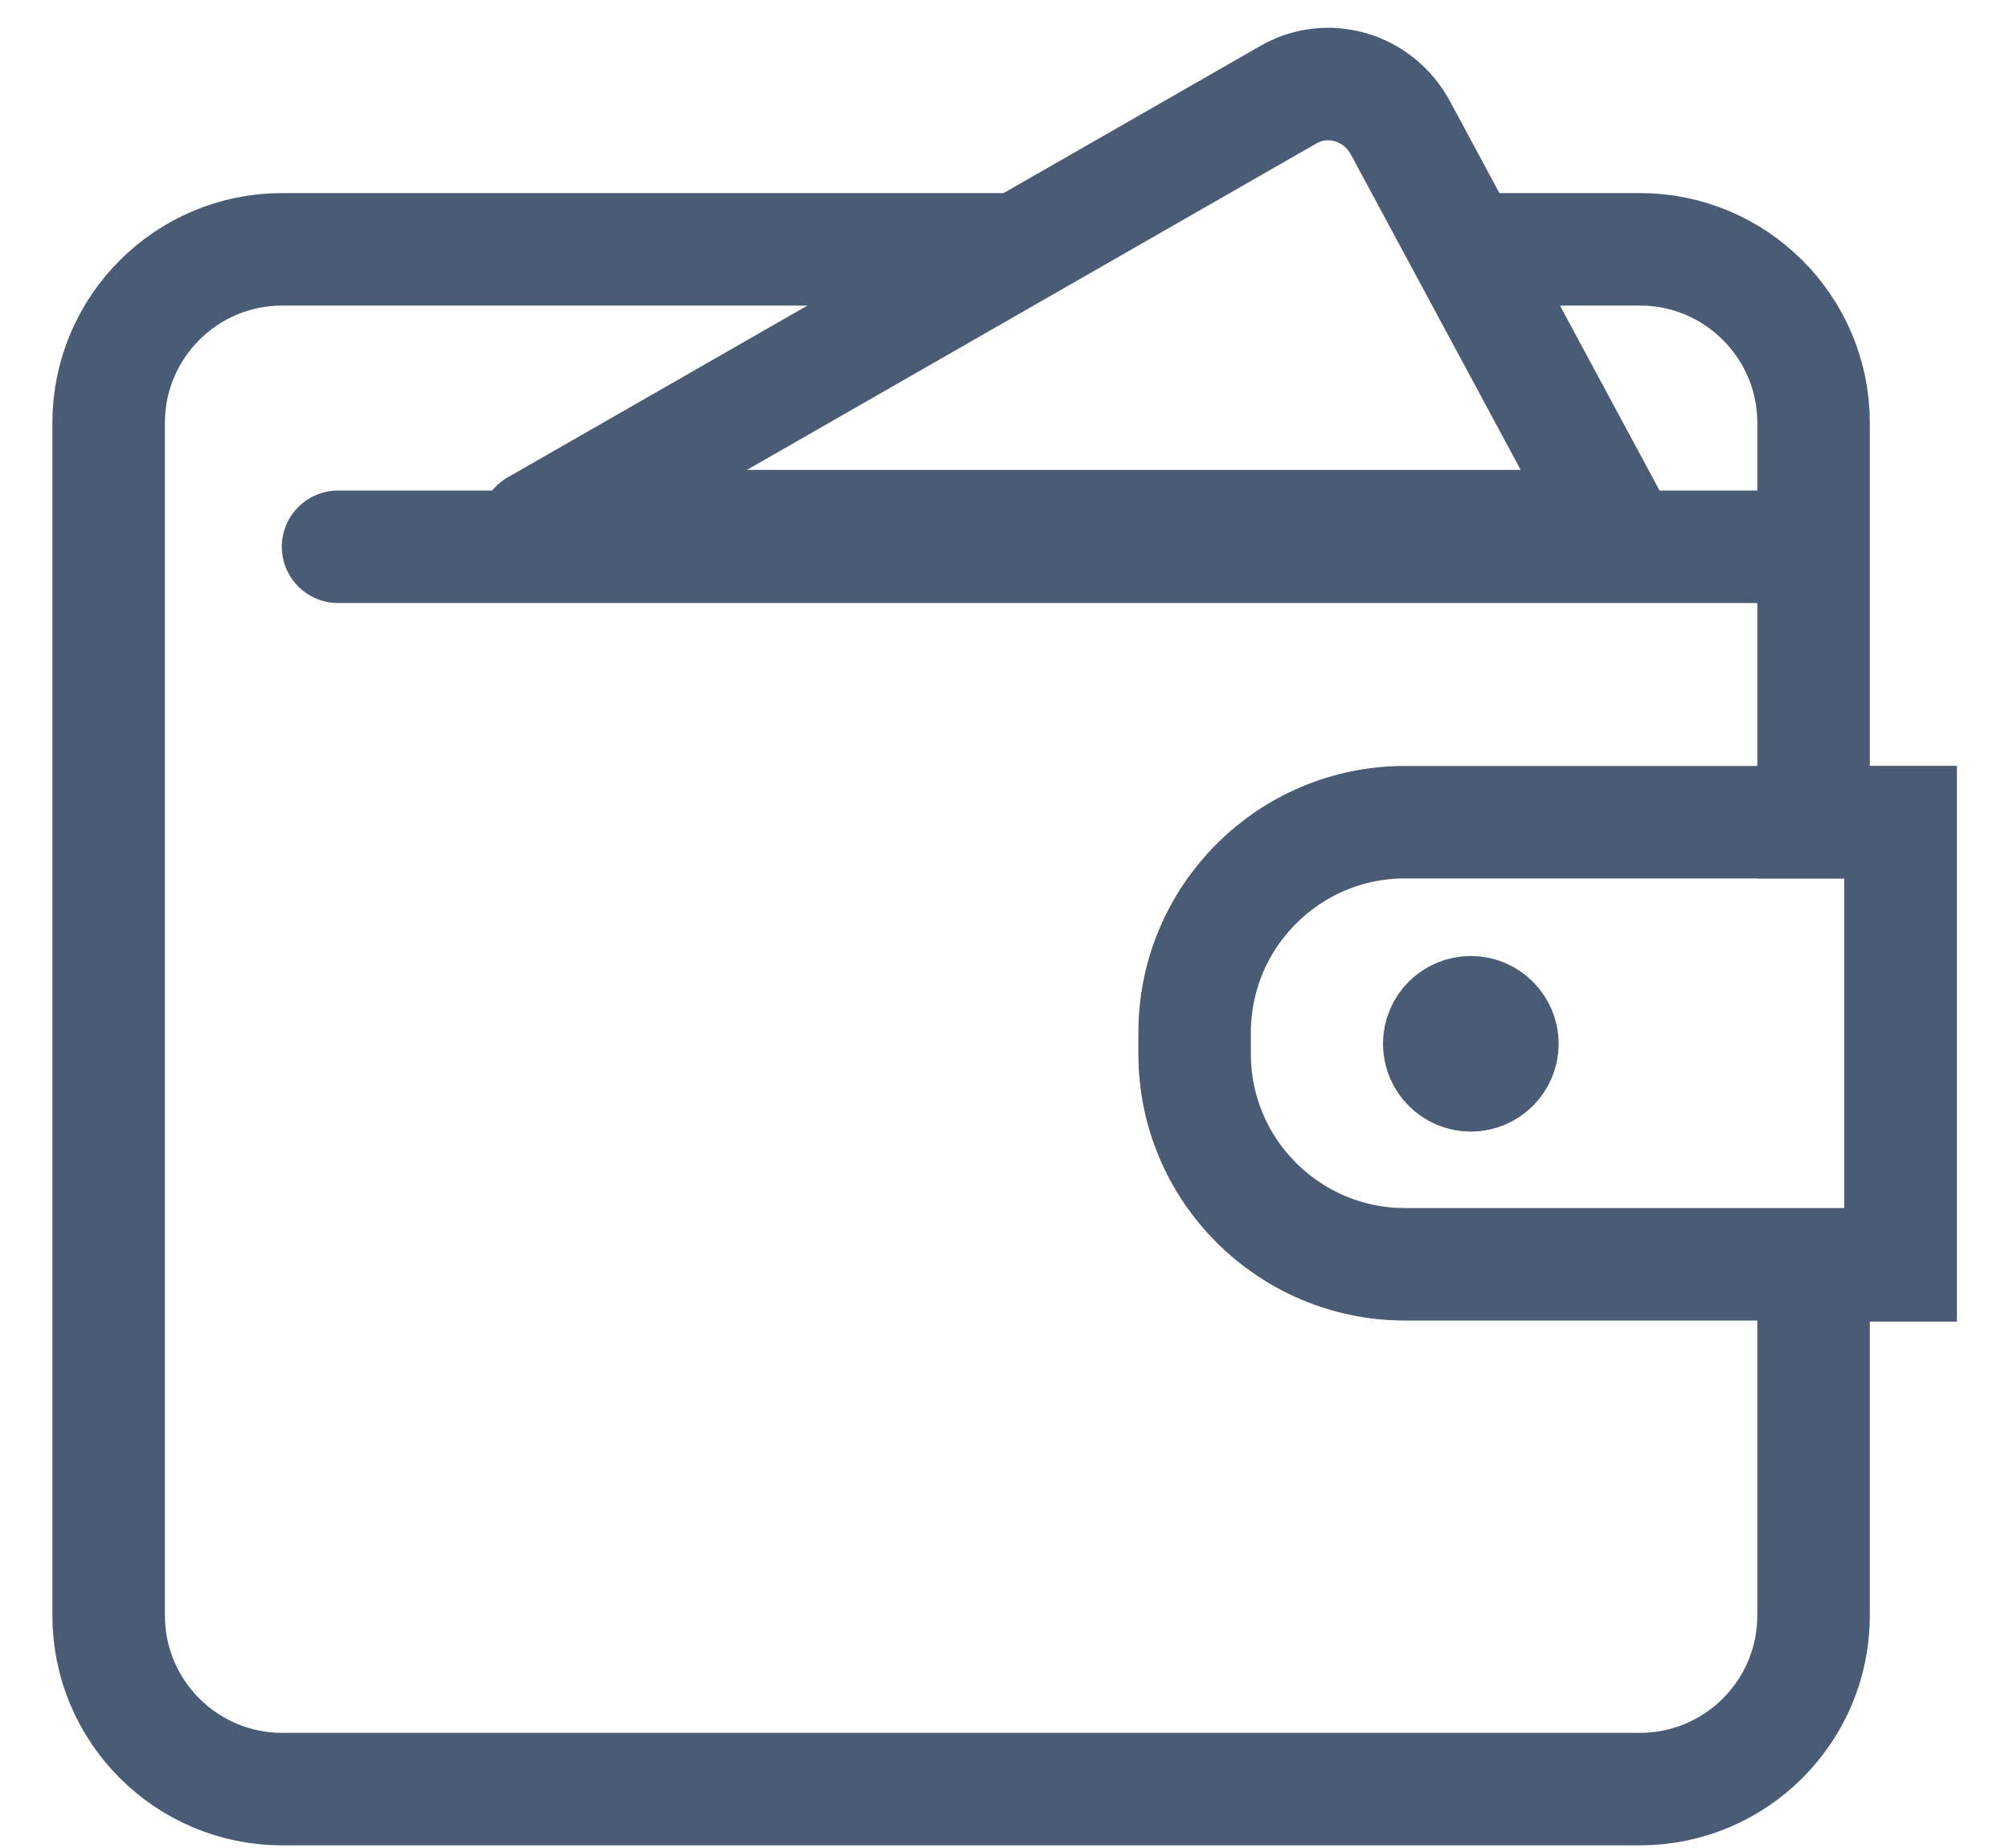 <?xml version="1.0" encoding="UTF-8"?>
<svg width="25px" height="23px" viewBox="0 0 25 23" version="1.1" xmlns="http://www.w3.org/2000/svg" xmlns:xlink="http://www.w3.org/1999/xlink">
    <title>Wallet</title>
    <g id="new" stroke="none" stroke-width="1" fill="none" fill-rule="evenodd" stroke-linecap="round">
        <g id="Dashboard" transform="translate(-101, -646)" stroke="#4A5B75" stroke-width="1.4">
            <g id="Group-2-Copy" transform="translate(101.48, 646.334)">
                <path d="M12.021,2.769 L3.031,2.769 C1.84,2.769 0.872,3.737 0.872,4.928 L0.872,19.774 C0.872,20.964 1.84,21.933 3.031,21.933 L19.928,21.933 C21.119,21.933 22.088,20.964 22.088,19.774 L22.088,15.415 L23.171,15.415 L23.171,9.899 L22.088,9.899 L22.088,4.928 C22.088,3.737 21.119,2.769 19.928,2.769 L17.91,2.769" id="Path"></path>
                <path d="M19.615,6.214 L16.946,1.256 C16.669,0.745 16.044,0.563 15.555,0.843 L6.187,6.214 L19.615,6.214 Z" id="Path" stroke-linejoin="round"></path>
                <path d="M23.171,15.401 L22.855,15.401 L17.002,15.401 C15.563,15.401 14.386,14.231 14.386,12.785 L14.386,12.516 C14.386,11.076 15.556,9.899 17.002,9.899 L22.855,9.899 L23.171,9.899 L23.171,15.401 Z" id="Path"></path>
                <path d="M18.216,12.657 C18.216,12.873 18.039,13.05 17.823,13.05 C17.607,13.05 17.43,12.873 17.43,12.657 C17.43,12.441 17.607,12.264 17.823,12.264 C18.039,12.264 18.216,12.438 18.216,12.657 Z" id="Path" fill="#4A5B75" transform="translate(17.823, 12.657) scale(-1, 1) translate(-17.823, -12.657) "></path>
                <path d="M3.727,6.471 L22.021,6.471" id="Path"></path>
            </g>
        </g>
    </g>
</svg>